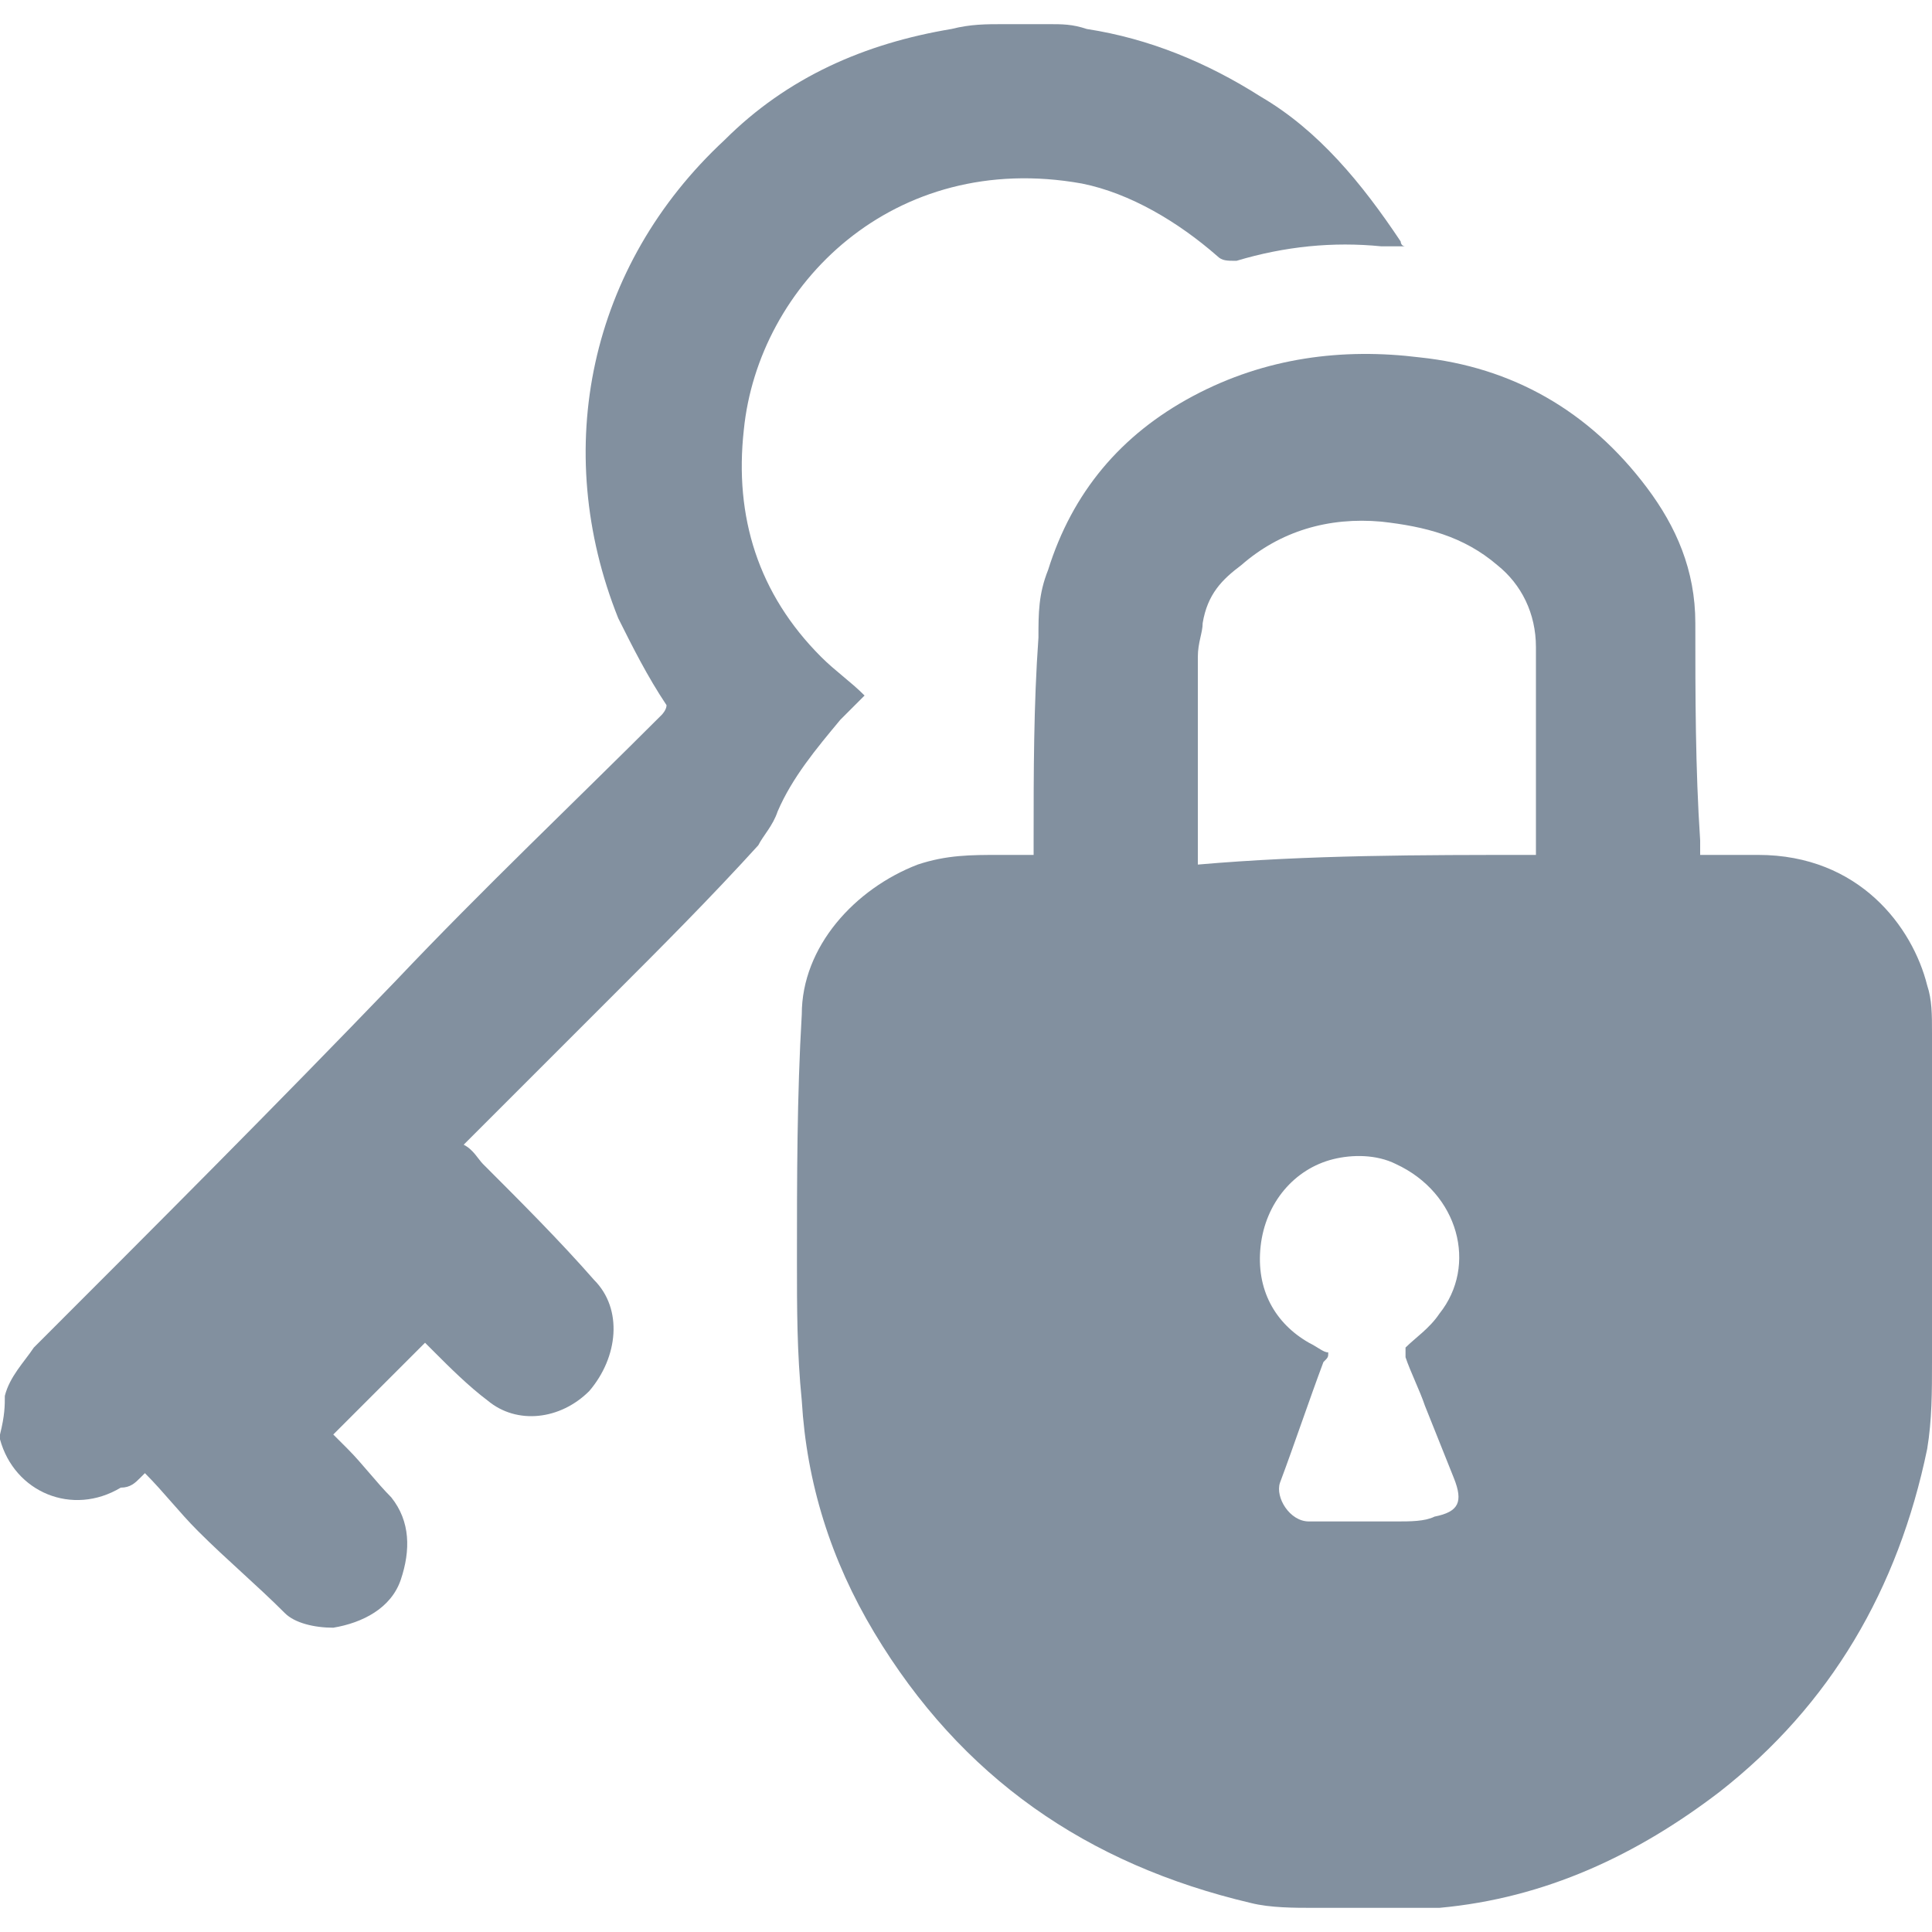 <?xml version="1.0" encoding="UTF-8"?>
<!-- Generator: Adobe Illustrator 18.0.0, SVG Export Plug-In . SVG Version: 6.00 Build 0)  -->
<!DOCTYPE svg PUBLIC "-//W3C//DTD SVG 1.1//EN" "http://www.w3.org/Graphics/SVG/1.1/DTD/svg11.dtd">
<svg version="1.1" id="Слой_1" xmlns="http://www.w3.org/2000/svg" xmlns:xlink="http://www.w3.org/1999/xlink" x="0px" y="0px" viewBox="0 0 40 40" enable-background="new 0 0 40 40" xml:space="preserve">
<g>
	<g>
		<path fill="#82909F" d="M28.8,39.5c-0.4,0-0.8,0-1.2,0c-0.1,0-0.3,0-0.4,0c-0.4,0-0.9,0-1.3-0.1c-3.4-0.8-6-2.6-7.8-5.6    c-0.9-1.5-1.4-3.1-1.5-4.8c-0.1-1-0.1-1.9-0.1-2.9c0-1.7,0-3.4,0.1-5.1c0-1.4,1.1-2.6,2.4-3.1c0.6-0.2,1.1-0.2,1.7-0.2    c0.2,0,0.5,0,0.7,0c0-0.1,0-0.2,0-0.3c0-1.4,0-2.8,0.1-4.2c0-0.5,0-0.9,0.2-1.4c0.5-1.6,1.5-2.8,3-3.6c1.5-0.8,3.1-1,4.7-0.8    c1.9,0.2,3.5,1.1,4.7,2.7c0.6,0.8,1,1.7,1,2.8c0,1.5,0,3,0.1,4.5c0,0.1,0,0.2,0,0.3c0.4,0,0.8,0,1.2,0c2.1,0,3.2,1.5,3.5,2.7    c0.1,0.3,0.1,0.6,0.1,1c0,1.6,0,3.2,0,4.8c0,0.1,0,0.2,0,0.3c0,0.6,0,1.1,0,1.7c0,0.6,0,1.2-0.1,1.8c-0.6,2.9-2,5.3-4.3,7.1    c-1.7,1.3-3.6,2.2-5.8,2.4C29.4,39.5,29.1,39.5,28.8,39.5z M31.8,17.7c0-0.1,0-0.1,0-0.1c0-1.4,0-2.8,0-4.2c0-0.7-0.3-1.3-0.8-1.7    c-0.7-0.6-1.5-0.8-2.4-0.9c-1.1-0.1-2.1,0.2-2.9,0.9c-0.4,0.3-0.7,0.6-0.8,1.2c0,0.2-0.1,0.4-0.1,0.7c0,1.4,0,2.7,0,4.1    c0,0.1,0,0.1,0,0.2C27.1,17.7,29.4,17.7,31.8,17.7z M27.5,28c0,0.1,0,0.1-0.1,0.2c-0.3,0.8-0.6,1.7-0.9,2.5    c-0.1,0.3,0.2,0.8,0.6,0.8c0.6,0,1.2,0,1.8,0c0.3,0,0.6,0,0.8-0.1c0.5-0.1,0.6-0.3,0.4-0.8c-0.2-0.5-0.4-1-0.6-1.5    c-0.1-0.3-0.3-0.7-0.4-1c0,0,0-0.1,0-0.2c0.2-0.2,0.5-0.4,0.7-0.7c0.8-1,0.4-2.5-0.9-3.1c-0.4-0.2-0.9-0.2-1.3-0.1    c-0.8,0.2-1.4,0.9-1.5,1.8c-0.1,0.9,0.3,1.6,1,2C27.3,27.9,27.4,28,27.5,28z"/>
		<path fill="#82909F" d="M0.1,28.9c0.1-0.4,0.4-0.7,0.6-1c2.5-2.5,5-5,7.5-7.6c1.8-1.9,3.7-3.7,5.5-5.5c0,0,0.1-0.1,0.1-0.2    c-0.4-0.6-0.7-1.2-1-1.8c-1.4-3.5-0.6-7.3,2.2-9.9c1.3-1.3,2.9-2,4.7-2.3c0.4-0.1,0.7-0.1,1.1-0.1c0.3,0,0.6,0,0.9,0    c0.3,0,0.5,0,0.8,0.1c1.3,0.2,2.5,0.7,3.6,1.4c1.2,0.7,2.1,1.8,2.9,3c0,0,0,0.1,0.1,0.1c-0.2,0-0.3,0-0.5,0c-1-0.1-2,0-3,0.3    c-0.2,0-0.3,0-0.4-0.1c-0.8-0.7-1.8-1.3-2.8-1.5c-3.9-0.7-6.7,2.1-7,5.1c-0.2,1.8,0.3,3.4,1.6,4.7c0.3,0.3,0.6,0.5,0.9,0.8    c-0.2,0.2-0.3,0.3-0.5,0.5c-0.5,0.6-1,1.2-1.3,1.9c-0.1,0.3-0.3,0.5-0.4,0.7c-1,1.1-2,2.1-3,3.1c-1,1-1.9,1.9-2.9,2.9    c0,0-0.1,0.1-0.2,0.2c0.2,0.1,0.3,0.3,0.4,0.4c0.8,0.8,1.6,1.6,2.3,2.4c0.6,0.6,0.5,1.6-0.1,2.3c-0.6,0.6-1.5,0.7-2.1,0.2    c-0.4-0.3-0.8-0.7-1.1-1c-0.1-0.1-0.1-0.1-0.2-0.2c-0.6,0.6-1.3,1.3-1.9,1.9c0.1,0.1,0.2,0.2,0.3,0.3c0.3,0.3,0.6,0.7,0.9,1    c0.4,0.5,0.4,1.1,0.2,1.7c-0.2,0.6-0.8,0.9-1.4,1c-0.4,0-0.8-0.1-1-0.3c-0.6-0.6-1.2-1.1-1.8-1.7c-0.4-0.4-0.7-0.8-1.1-1.2    c0,0,0,0-0.1,0.1c-0.1,0.1-0.2,0.2-0.4,0.2c-1,0.6-2.2,0.1-2.5-1c0,0,0,0,0-0.1C0.1,29.3,0.1,29.1,0.1,28.9z"/>
	</g>
</g>
</svg>